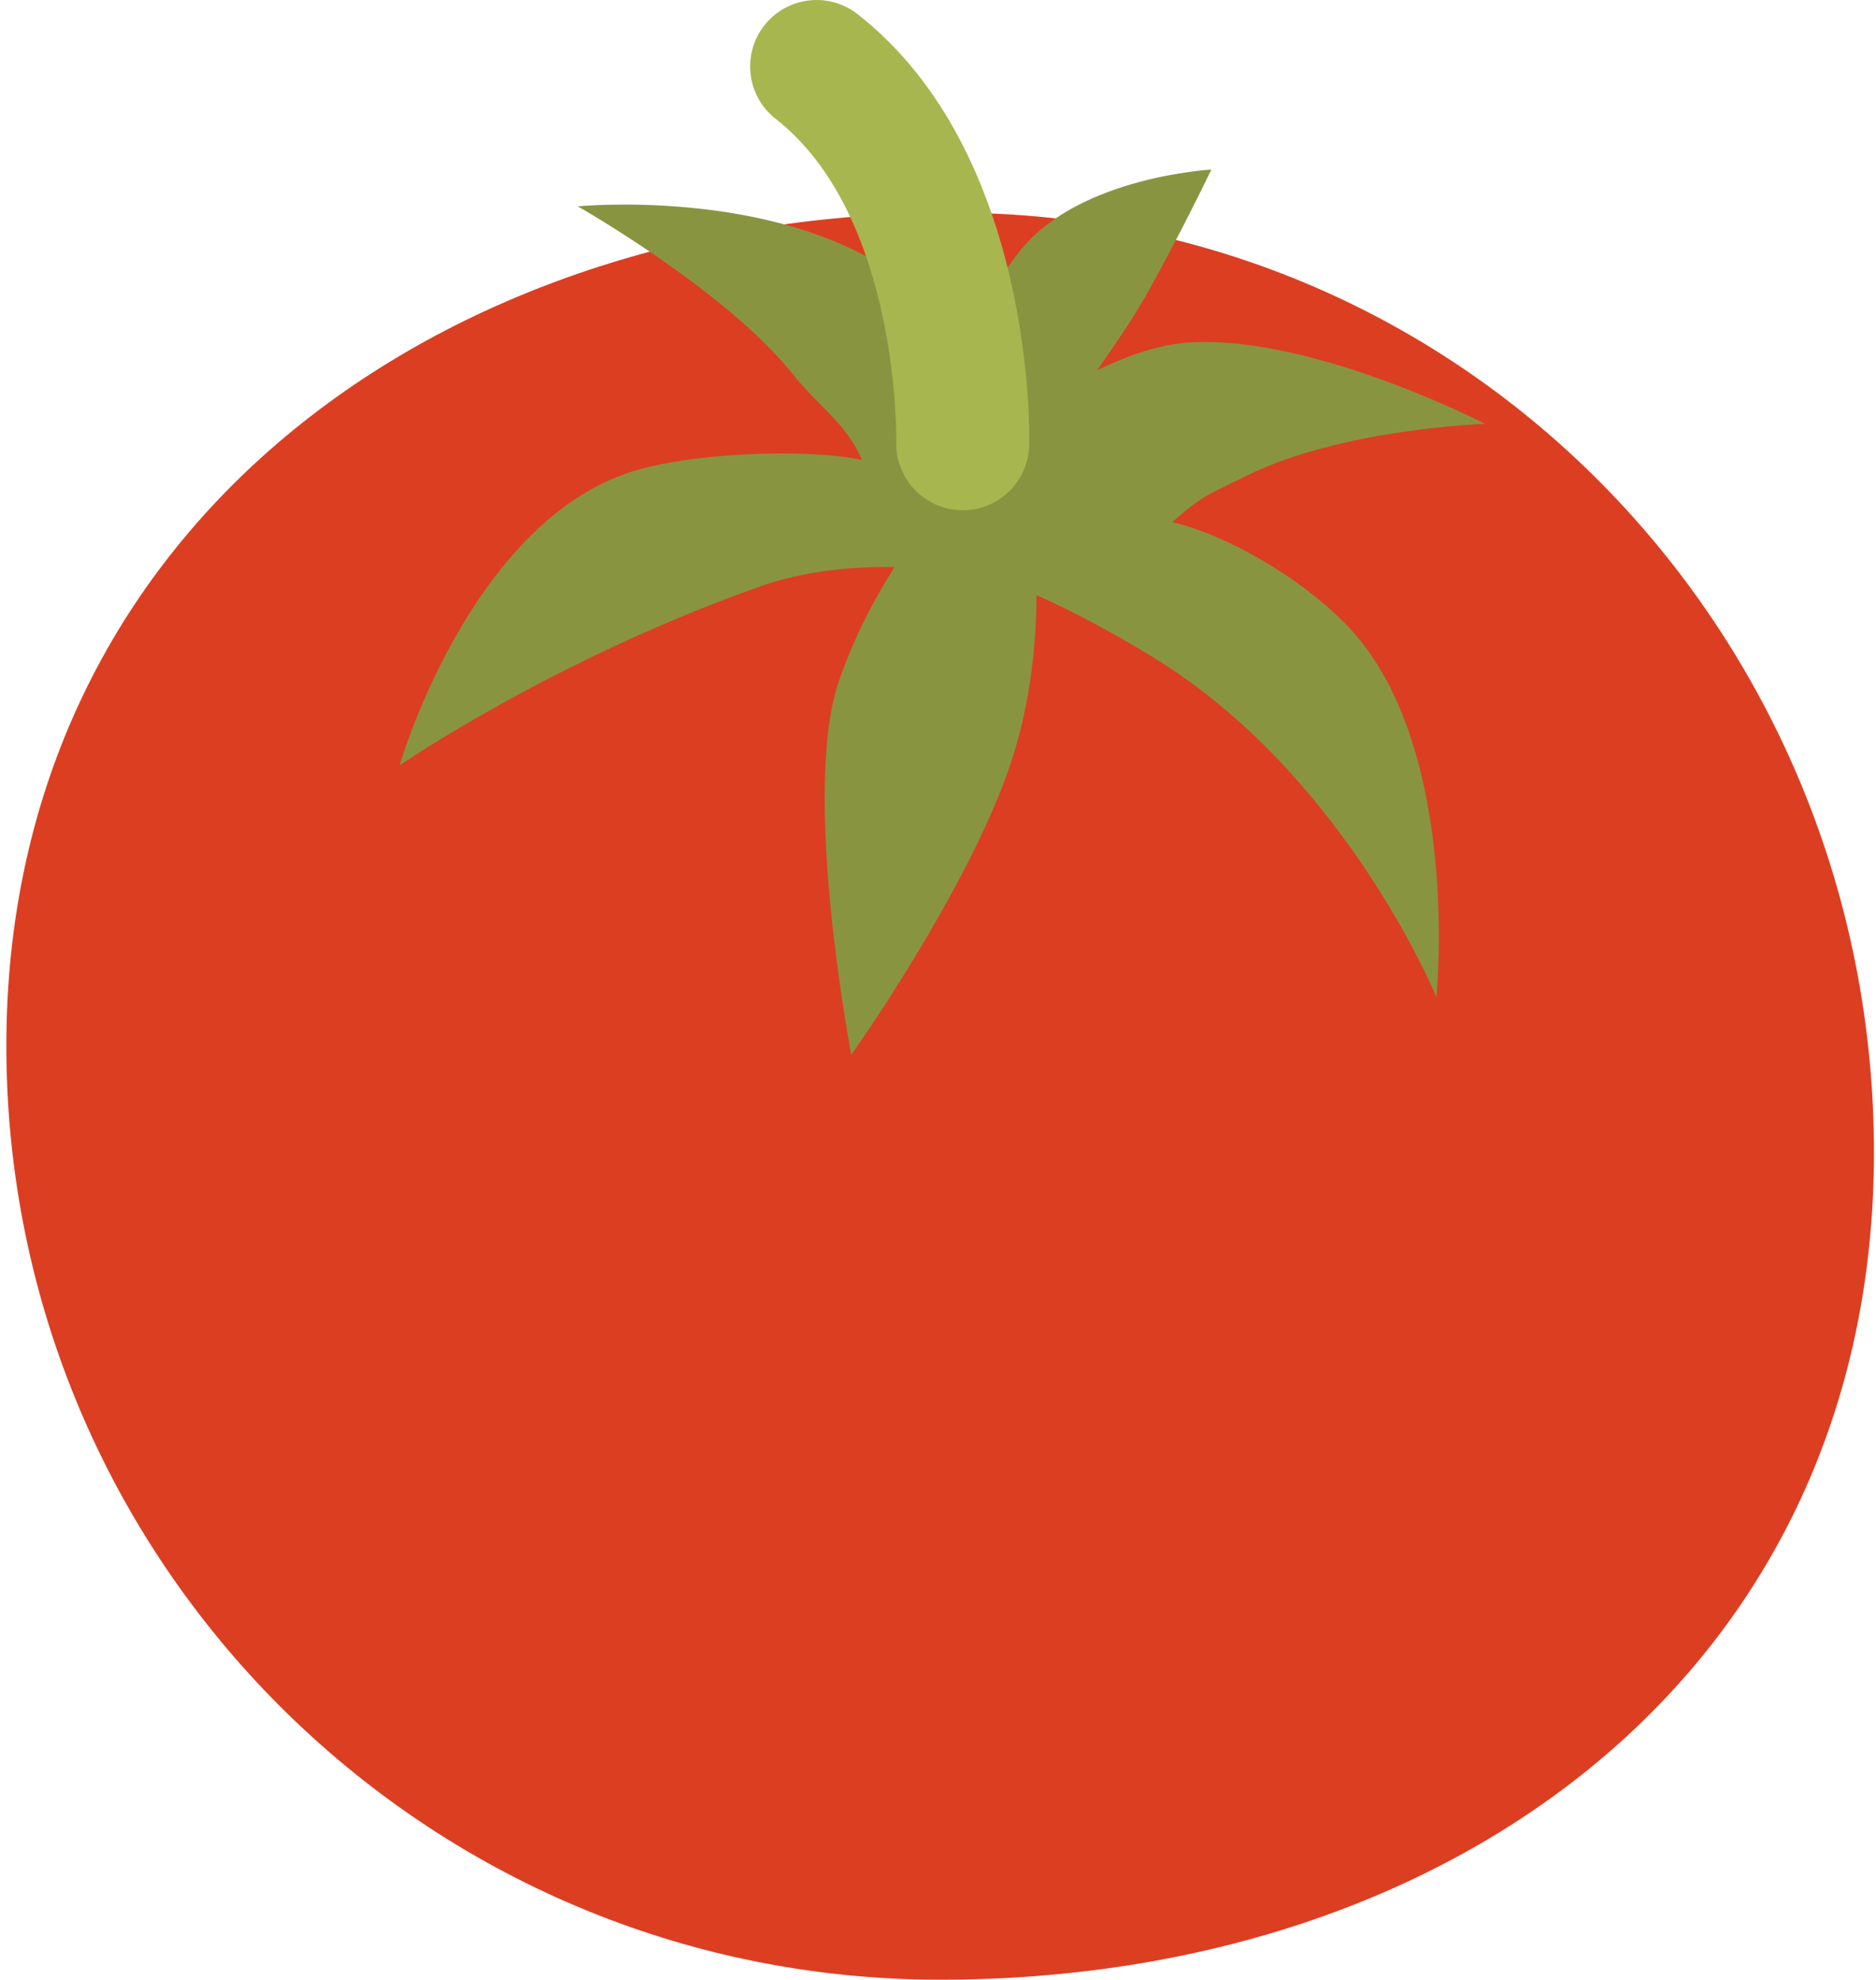 <svg width="109" height="115" viewBox="0 0 109 115" fill="none" xmlns="http://www.w3.org/2000/svg">
    <path d="M108.881 66.94C108.881 96.904 84.59 115 54.626 115C24.66 115 0.369 90.709 0.369 60.744C0.369 30.779 25.419 12.357 55.384 12.357C85.349 12.357 108.881 36.975 108.881 66.94Z" fill="#DC3E22"/>
    <path d="M78.185 36.244C75.549 33.56 71.284 31.064 68.108 30.334C69.853 28.787 70.205 28.735 72.391 27.652C77.993 24.879 86.291 24.624 86.291 24.624C86.291 24.624 76.497 19.562 69.336 19.88C67.513 19.96 65.59 20.604 63.735 21.517C64.781 20.04 65.772 18.573 66.406 17.47C68.344 14.098 70.382 9.851 70.382 9.851C70.382 9.851 62.873 10.252 59.39 14.42C58.068 16.004 57.069 18.015 56.338 19.903C55.041 18.412 53.608 17.084 52.176 16.048C45.013 10.864 33.568 11.986 33.568 11.986C33.568 11.986 42.214 16.89 46.104 21.783C47.622 23.693 49.164 24.577 50.085 26.719C46.9 26.029 39.714 26.265 36.187 27.573C27.122 30.935 23.216 44.462 23.216 44.462C23.216 44.462 32.062 38.365 44.097 34.088C46.743 33.148 49.541 32.898 51.979 32.941C50.872 34.665 49.663 36.904 48.748 39.545C46.522 45.972 49.463 61.27 49.463 61.27C49.463 61.27 55.908 52.223 58.534 44.895C59.882 41.133 60.216 37.357 60.223 34.57C62.613 35.63 65.428 37.179 67.532 38.519C78.304 45.383 83.458 57.913 83.458 57.913C83.458 57.913 84.959 43.142 78.185 36.244Z" fill="#899441"/>
    <path d="M55.94 29.64C55.905 29.64 55.871 29.639 55.837 29.638C53.707 29.583 52.025 27.812 52.076 25.683C52.081 25.499 52.267 12.539 45.067 6.903C43.388 5.589 43.091 3.162 44.405 1.482C45.721 -0.197 48.148 -0.494 49.827 0.821C60.123 8.878 59.816 25.189 59.798 25.879C59.743 27.976 58.025 29.64 55.94 29.64Z" fill="#A8B64F"/>
    </svg>
    
